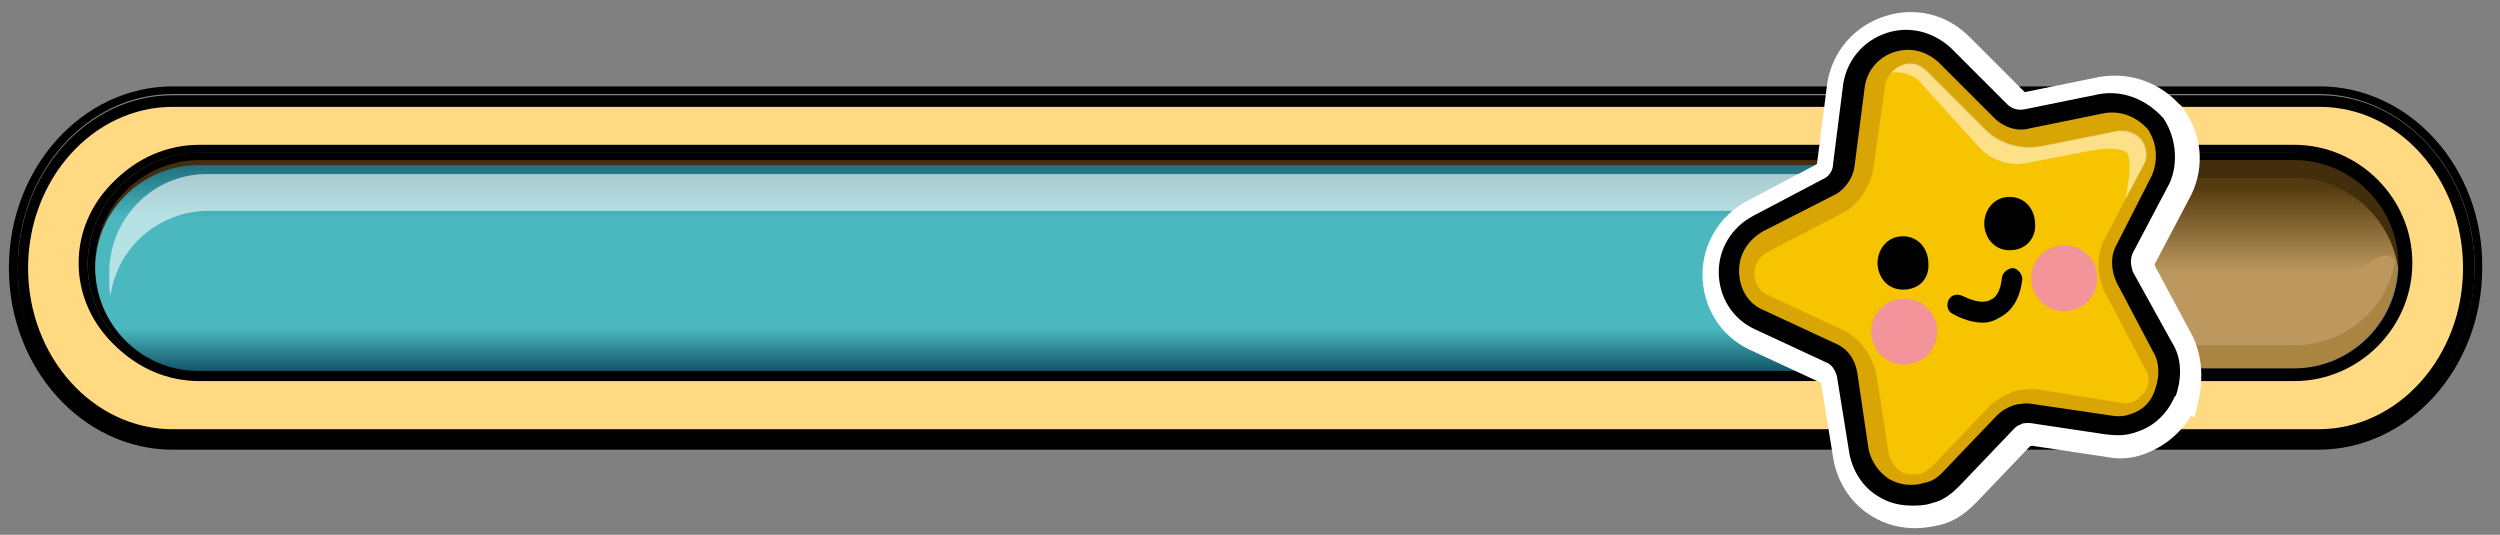 <?xml version="1.0" encoding="utf-8"?>
<!-- Generator: Adobe Illustrator 24.2.0, SVG Export Plug-In . SVG Version: 6.00 Build 0)  -->
<svg version="1.1" id="Layer_1" xmlns="http://www.w3.org/2000/svg" xmlns:xlink="http://www.w3.org/1999/xlink" x="0px" y="0px"
	 viewBox="0 0 196.8 42.1" style="enable-background:new 0 0 196.8 42.1;" xml:space="preserve">
<rect x="0" y="0" width="196.8" height="42.1" fill="#808080" stroke="none"/>
<style type="text/css">
	.st0{fill:#FFDA83;stroke:#000000;stroke-width:0.422;stroke-miterlimit:10;}
	.st1{fill:#BC985E;}
	.st2{fill:#AA8441;}
	.st3{fill:url(#SVGID_1_);}
	.st4{fill:#422D0C;}
	.st5{opacity:0.3;fill:#FFFFFF;}
	.st6{fill:url(#SVGID_2_);}
	.st7{opacity:0.6;fill:#FFFFFF;}
	.st8{fill:none;stroke:#FFFFFF;stroke-width:3.158;stroke-miterlimit:10;}
	.st9{fill:#D8A505;}
	.st10{fill:#FFE9B5;}
	.st11{fill:#F7C402;}
	.st12{fill:#F29499;}
	.st13{opacity:0.63;fill:#FFF2D7;}
</style>
<g>
	<g>
		<g>
			<path class="st0" d="M182.6,8.2H13.6C7.2,8.2,2,14,2,21.1s5.2,12.9,11.6,12.9h168.9c6.4,0,11.6-5.8,11.6-12.9S189,8.2,182.6,8.2z
				 M180.1,29.6H15.7c-5.1,0-9.3-4-9.3-8.9s4.2-8.9,9.3-8.9h164.4c5.1,0,9.3,4,9.3,8.9S185.2,29.6,180.1,29.6z"/>
			<path d="M182.6,6.8H13.6c-7.1,0-12.9,6.4-12.9,14.3c0,7.9,5.8,14.3,12.9,14.3h168.9c7.1,0,12.9-6.4,12.9-14.3
				C195.5,13.2,189.7,6.8,182.6,6.8z M182.6,34.6H13.6c-6.7,0-12.2-6.1-12.2-13.6v0c0-7.5,5.5-13.6,12.2-13.6h168.9
				c6.7,0,12.3,6.1,12.3,13.6v0C194.8,28.5,189.3,34.6,182.6,34.6z"/>
			<path d="M182.6,7.5H13.6c-6.7,0-12.2,6.1-12.2,13.6v0c0,7.5,5.5,13.6,12.2,13.6h168.9c6.7,0,12.3-6.1,12.3-13.6v0
				C194.8,13.6,189.3,7.5,182.6,7.5z M182.6,33.9H13.6C7.2,33.9,2,28.2,2,21.1S7.2,8.2,13.6,8.2h168.9c6.4,0,11.6,5.8,11.6,12.9
				S189,33.9,182.6,33.9z"/>
			<g>
				<path class="st1" d="M15.7,27.2h164.9c4.2,0,7.7-3.2,8.2-7.3c-0.5-4.1-4-7.3-8.2-7.3H15.7c-4.2,0-7.7,3.2-8.2,7.3
					C7.9,24,11.4,27.2,15.7,27.2z"/>
				<path class="st2" d="M180.6,27.2H15.7c-4.2,0-7.7-3.2-8.2-7.3c0,0.3-0.1,0.6-0.1,0.9c0,4.5,3.7,8.2,8.2,8.2h164.9
					c4.5,0,8.2-3.7,8.2-8.2c0-0.3,0-0.6-0.1-0.9C188.3,24,184.8,27.2,180.6,27.2z"/>
				<linearGradient id="SVGID_1_" gradientUnits="userSpaceOnUse" x1="98.111" y1="27.409" x2="98.111" y2="10.77">
					<stop  offset="0.358" style="stop-color:#BC985E"/>
					<stop  offset="0.763" style="stop-color:#543B0F"/>
				</linearGradient>
				<path class="st3" d="M15.7,23.5h164.9c4.2,0,7.7-6.1,8.2-1.9c0-0.3,0.1-0.6,0.1-0.9c0-4.5-3.7-8.2-8.2-8.2H15.7
					c-4.5,0-8.2,3.7-8.2,8.2c0,0.3,0,0.6,0.1,0.9C7.9,17.4,11.4,23.5,15.7,23.5z"/>
				<path class="st4" d="M15.7,14h164.9c4.2,0,7.7,3.2,8.2,7.3c0-0.3,0.1-0.6,0.1-0.9c0-4.5-3.7-8.2-8.2-8.2H15.7
					c-4.5,0-8.2,3.7-8.2,8.2c0,0.3,0,0.6,0.1,0.9C7.9,17.3,11.4,14,15.7,14z"/>
			</g>
			<path d="M180.6,11.4H15.7c-5.1,0-9.3,4.2-9.3,9.3s4.2,9.3,9.3,9.3h164.9c5.1,0,9.3-4.2,9.3-9.3S185.7,11.4,180.6,11.4z
				 M189.3,20.8c0,4.8-4,8.8-8.8,8.8H15.7c-4.8,0-8.8-4-8.8-8.8v0c0-4.8,4-8.8,8.8-8.8h164.9C185.4,12,189.3,15.9,189.3,20.8
				L189.3,20.8z"/>
			<path d="M180.6,12H15.7c-4.8,0-8.8,4-8.8,8.8v0c0,4.8,4,8.8,8.8,8.8h164.9c4.8,0,8.8-4,8.8-8.8v0C189.3,15.9,185.4,12,180.6,12z
				 M180.6,29H15.7c-4.5,0-8.2-3.7-8.2-8.2s3.7-8.2,8.2-8.2h164.9c4.5,0,8.2,3.7,8.2,8.2S185.1,29,180.6,29z"/>
		</g>
		<g>
			<polygon class="st5" points="77.2,18.5 68.9,28.8 72.9,28.8 81.3,18.5 			"/>
			<polygon class="st5" points="38.1,18.5 29.7,28.8 33.8,28.8 42.2,18.5 			"/>
			<polygon class="st5" points="118,18.5 109.7,28.8 113.7,28.8 122.1,18.5 			"/>
			<polygon class="st5" points="155.3,18.5 146.9,28.8 151,28.8 159.4,18.5 			"/>
		</g>
	</g>
</g>
<g>
	<linearGradient id="SVGID_2_" gradientUnits="userSpaceOnUse" x1="82.608" y1="33.687" x2="82.608" y2="-9.389">
		<stop  offset="8.072251e-02" style="stop-color:#00384D"/>
		<stop  offset="0.181" style="stop-color:#4BB7BF"/>
		<stop  offset="0.369" style="stop-color:#4BB7BF"/>
		<stop  offset="0.384" style="stop-color:#4BB7BF"/>
		<stop  offset="0.495" style="stop-color:#1A6474"/>
		<stop  offset="0.551" style="stop-color:#00384D"/>
	</linearGradient>
	<path class="st6" d="M149.6,29.2H15.6c-4.5,0-8.1-3.7-8.1-8.1v0c0-4.5,3.7-8.1,8.1-8.1h134.1c4.5,0,8.1,3.7,8.1,8.1v0
		C157.8,25.5,154.1,29.2,149.6,29.2z"/>
	<path class="st7" d="M156.2,21.5c0-4.3-3.5-7.8-7.7-7.8H16.3c-4.3,0-7.7,3.5-7.7,7.8v0.7c0,0.4,0,0.7,0.1,1.1
		c0.5-3.8,3.8-6.7,7.7-6.7h132.1c3.9,0,7.1,2.9,7.7,6.7c0.1-0.4,0.1-0.7,0.1-1.1V21.5z"/>
</g>
<g>
	<path class="st8" d="M171.1,27l-2.9-5.4c-0.2-0.6-0.3-1.1,0-1.5l2.9-5.5c0.8-1.7,0.6-3.6-0.5-5.1c0-0.1-0.1-0.1-0.1-0.1
		c-1.2-1.4-3-2.1-4.9-1.8l-5.9,1.2c-0.5,0.1-1,0-1.4-0.4l-4.4-4.4c-1.4-1.4-3.3-1.8-5.1-1.2c-1.8,0.6-3.1,2.1-3.4,4l-0.8,6.3
		c-0.1,0.5-0.3,1-0.8,1.2l-5.5,2.9c-1.7,0.9-2.7,2.6-2.7,4.4c0,2,1.1,3.7,2.8,4.5l5.6,2.6c0.6,0.3,0.8,0.8,0.9,1.1l1,6.2
		c0.3,1.4,1.1,2.6,2.3,3.3c0.8,0.5,1.7,0.7,2.6,0.7c0.5,0,1-0.1,1.5-0.2c0.9-0.2,1.6-0.8,2.1-1.3l4.3-4.5c0,0,0.1-0.1,0.1-0.1
		c0.1-0.1,0.2-0.1,0.5-0.3c0.2,0,0.5-0.1,0.7-0.1l6,0.9c0.9,0.2,1.7,0.1,2.4-0.2c1.3-0.5,2.4-1.5,3-2.8c0,0,0-0.1,0.1-0.1
		C171.9,29.6,171.7,28.1,171.1,27z"/>
	<g>
		<g>
			<path d="M150.5,39.8c-0.9,0-1.8-0.2-2.6-0.7c-1.2-0.7-2-1.9-2.3-3.3l-1-6.2c-0.1-0.3-0.3-0.9-0.9-1.1l-5.6-2.6
				c-1.7-0.8-2.8-2.5-2.8-4.5c0-1.8,1-3.5,2.7-4.4l5.5-2.9c0.5-0.2,0.8-0.7,0.8-1.2l0.8-6.3c0.3-1.9,1.6-3.4,3.4-4
				c1.8-0.6,3.7-0.1,5.1,1.2l4.4,4.4c0.4,0.4,0.9,0.5,1.4,0.4l5.9-1.2c1.8-0.3,3.6,0.4,4.9,1.8c0,0,0.1,0.1,0.1,0.1
				c1,1.5,1.2,3.5,0.5,5.1l-2.9,5.5c-0.2,0.4-0.2,0.9,0,1.5L171,27c0.7,1.1,0.8,2.6,0.3,4.1c0,0,0,0.1-0.1,0.1
				c-0.6,1.4-1.7,2.4-3,2.8c-0.8,0.3-1.5,0.3-2.4,0.2l-6-0.9c-0.3,0-0.6,0-0.7,0.1c-0.3,0.1-0.4,0.2-0.5,0.3c0,0-0.1,0.1-0.1,0.1
				l-4.3,4.5c-0.5,0.5-1.2,1.1-2.1,1.3C151.5,39.8,151,39.8,150.5,39.8z M150.3,5.5c-0.2,0-0.4,0-0.6,0.1c-0.7,0.2-1.1,0.8-1.3,1.5
				l-0.8,6.2c-0.2,1.6-1.2,3-2.6,3.7l-5.4,2.8c-0.6,0.3-1,1-1,1.7c0,0.7,0.4,1.3,1,1.6l5.6,2.6c1.4,0.6,2.4,1.9,2.7,3.4l1,6.2
				c0.1,0.3,0.3,0.9,0.9,1.2c0.4,0.3,1,0.3,1.5,0.2c0.1,0,0.1,0,0.2-0.1c0.1,0,0.3-0.2,0.6-0.4l4.2-4.4c0.5-0.7,1.2-1,1.9-1.3
				c0.1,0,0.1,0,0.2-0.1c0.6-0.1,1.3-0.3,2.2-0.1l6,0.9c0.4,0.1,0.6,0,0.8,0c0,0,0.1,0,0.1,0c0.5-0.2,0.9-0.5,1.1-1.1
				c0.2-0.6,0.1-1.1-0.1-1.4l-3-5.6c0,0,0-0.1-0.1-0.1c-0.7-1.5-0.7-3.1,0.1-4.4l2.8-5.4c0.3-0.6,0.2-1.3-0.2-1.9
				c-0.5-0.5-1.2-0.8-1.9-0.7l-5.9,1.1c-1.6,0.3-3.2-0.2-4.3-1.3L151.6,6C151.3,5.8,150.9,5.5,150.3,5.5z"/>
			<path class="st9" d="M167.7,32.6c-0.5,0.2-1.1,0.2-1.6,0.1l-6.1-0.9c-0.5-0.1-1.1,0-1.5,0.1c-0.5,0.2-0.9,0.4-1.3,0.8l-4.3,4.5
				c-0.4,0.4-0.8,0.7-1.4,0.8c-0.9,0.3-2,0.2-2.8-0.3c-0.8-0.5-1.4-1.4-1.6-2.3l-0.9-6.1c-0.2-1.1-0.8-1.9-1.8-2.3l-5.6-2.6
				c-1.2-0.5-1.9-1.7-1.9-3.1c0-1.3,0.7-2.4,1.9-3.1l5.5-2.8c0.9-0.4,1.6-1.4,1.7-2.4l0.8-6.2c0.2-1.3,1.1-2.3,2.3-2.7
				c1.3-0.4,2.5-0.1,3.5,0.8l4.4,4.4c0.7,0.7,1.8,1.1,2.8,0.8l5.9-1.2c1.3-0.2,2.5,0.3,3.4,1.3c0.7,1.1,0.8,2.4,0.3,3.6l-2.8,5.5
				c-0.5,0.9-0.4,2,0,2.9l2.9,5.5c0.5,0.8,0.5,1.9,0.2,2.8C169.4,31.6,168.7,32.3,167.7,32.6L167.7,32.6z"/>
			<path class="st10" d="M165.2,23.1c0,0,0-0.1-0.1-0.1c-0.7-1.5-0.6-3,0.1-4.3l2.8-5.3c0.2-0.6,0.2-1.3-0.2-1.8
				c-0.5-0.5-1.2-0.8-1.8-0.7l-5.7,1.1c-1.5,0.3-3.1-0.2-4.2-1.3l-4.3-4.3c-0.3-0.3-0.7-0.6-1.2-0.6c-0.2,0-0.4,0-0.6,0.1
				c-0.7,0.2-1.1,0.8-1.2,1.5l-0.8,6c-0.2,1.6-1.1,2.9-2.6,3.6l-5.3,2.7c-0.6,0.3-1,1-1,1.6c0,0.7,0.4,1.3,1,1.6l5.5,2.6
				c1.3,0.6,2.3,1.8,2.6,3.4l0.9,6.1c0.1,0.3,0.3,0.9,0.8,1.2c0.4,0.3,1,0.3,1.5,0.2c0.1,0,0.1,0,0.2,0c0.1,0,0.3-0.2,0.6-0.4
				l4.2-4.4c0.5-0.7,1.2-1,1.8-1.3c0.1,0,0.1,0,0.2-0.1c0.6-0.1,1.3-0.3,2.1-0.1l5.9,0.9c0.4,0.1,0.6,0,0.7,0c0,0,0.1,0,0.1,0
				c0.5-0.2,0.9-0.5,1.1-1.1c0.2-0.6,0.1-1.1-0.1-1.4L165.2,23.1z"/>
			<path class="st11" d="M165.8,23.2c0,0,0-0.1-0.1-0.1c-0.7-1.6-0.7-3.2,0.1-4.5l2.9-5.6c0.3-0.6,0.2-1.3-0.2-1.9
				c-0.5-0.5-1.3-0.8-1.9-0.7l-6,1.2c-1.6,0.3-3.3-0.2-4.4-1.3l-4.6-4.6c-0.3-0.3-0.7-0.6-1.3-0.6c-0.2,0-0.4,0-0.6,0.1
				c-0.7,0.2-1.2,0.8-1.3,1.5l-0.9,6.4c-0.2,1.6-1.2,3.1-2.7,3.8l-5.6,2.9c-0.7,0.4-1.1,1-1.1,1.7c0,0.8,0.4,1.4,1,1.7l5.8,2.7
				c1.4,0.6,2.4,1.9,2.8,3.5l1,6.4c0.1,0.3,0.3,0.9,0.9,1.3c0.4,0.3,1,0.3,1.6,0.2c0.1,0,0.1,0,0.2-0.1c0.1,0,0.3-0.2,0.6-0.4
				l4.4-4.6c0.6-0.7,1.3-1,1.9-1.3c0.1,0,0.1,0,0.2-0.1c0.6-0.1,1.4-0.3,2.2-0.1l6.2,1c0.5,0.1,0.6,0,0.8,0c0,0,0.1,0,0.1,0
				c0.5-0.2,0.9-0.6,1.2-1.1c0.2-0.6,0.2-1.1-0.1-1.5L165.8,23.2z"/>
		</g>
		<g>
			<g>
				<g>
					<path d="M158.2,19.1c2,0,2-3.2,0-3.2C156.2,16,156.2,19.1,158.2,19.1L158.2,19.1z"/>
					<path d="M158.2,19.7c-1.3,0-2-1.1-2-2.1c0-1,0.7-2.1,2-2.1c1.3,0,2,1.1,2,2.1C160.3,18.6,159.6,19.7,158.2,19.7z M158.2,16.5
						c-0.7,0-1,0.6-1,1.1s0.3,1.1,1,1.1c0.7,0,1-0.6,1-1.1S159,16.5,158.2,16.5z"/>
				</g>
			</g>
			<g>
				<g>
					<path d="M149.8,22.3c2,0,2-3.2,0-3.2C147.8,19.1,147.8,22.3,149.8,22.3L149.8,22.3z"/>
					<path d="M149.8,22.8c-1.3,0-2-1.1-2-2.1c0-1,0.7-2.1,2-2.1c1.3,0,2,1.1,2,2.1C151.9,21.8,151.2,22.8,149.8,22.8z M149.8,19.7
						c-0.7,0-1,0.6-1,1.1s0.3,1.1,1,1.1c0.7,0,1-0.6,1-1.1S150.5,19.7,149.8,19.7z"/>
				</g>
			</g>
		</g>
		<path d="M156.1,25.4c-1.2,0-2.2-0.6-2.4-0.7c-0.4-0.2-0.5-0.7-0.3-1.1c0.2-0.4,0.7-0.5,1.1-0.3c0.4,0.2,1.5,0.7,2.2,0.3
			c0.5-0.2,0.8-0.8,0.9-1.8c0.1-0.4,0.5-0.7,0.9-0.7c0.4,0.1,0.7,0.5,0.7,0.9c-0.2,1.5-0.8,2.5-1.8,3
			C156.9,25.3,156.5,25.4,156.1,25.4z"/>
		<circle class="st12" cx="162.5" cy="21.9" r="2.6"/>
		<path class="st13" d="M150.9,6.2l5,5.5c1,1,2.4,1.4,3.8,1.1l5.2-1c0.6-0.1,2-0.2,2.5,0.2c0.6,0.6-0.1,3.7-0.1,3.7l1.5-2.8
			c0.3-0.6,0.2-1.3-0.2-1.9c-0.5-0.6-1.3-0.8-1.9-0.7l-6,1.2c-1.6,0.3-3.3-0.2-4.4-1.3l-4.6-4.6c-0.3-0.3-0.7-0.6-1.3-0.6
			c-0.2,0-0.4,0-0.6,0.1c-0.4,0.1-0.7,0.4-0.9,0.6C148.8,5.8,149.6,5.4,150.9,6.2z"/>
		<circle class="st12" cx="149.9" cy="26.1" r="2.6"/>
	</g>
</g>
</svg>
